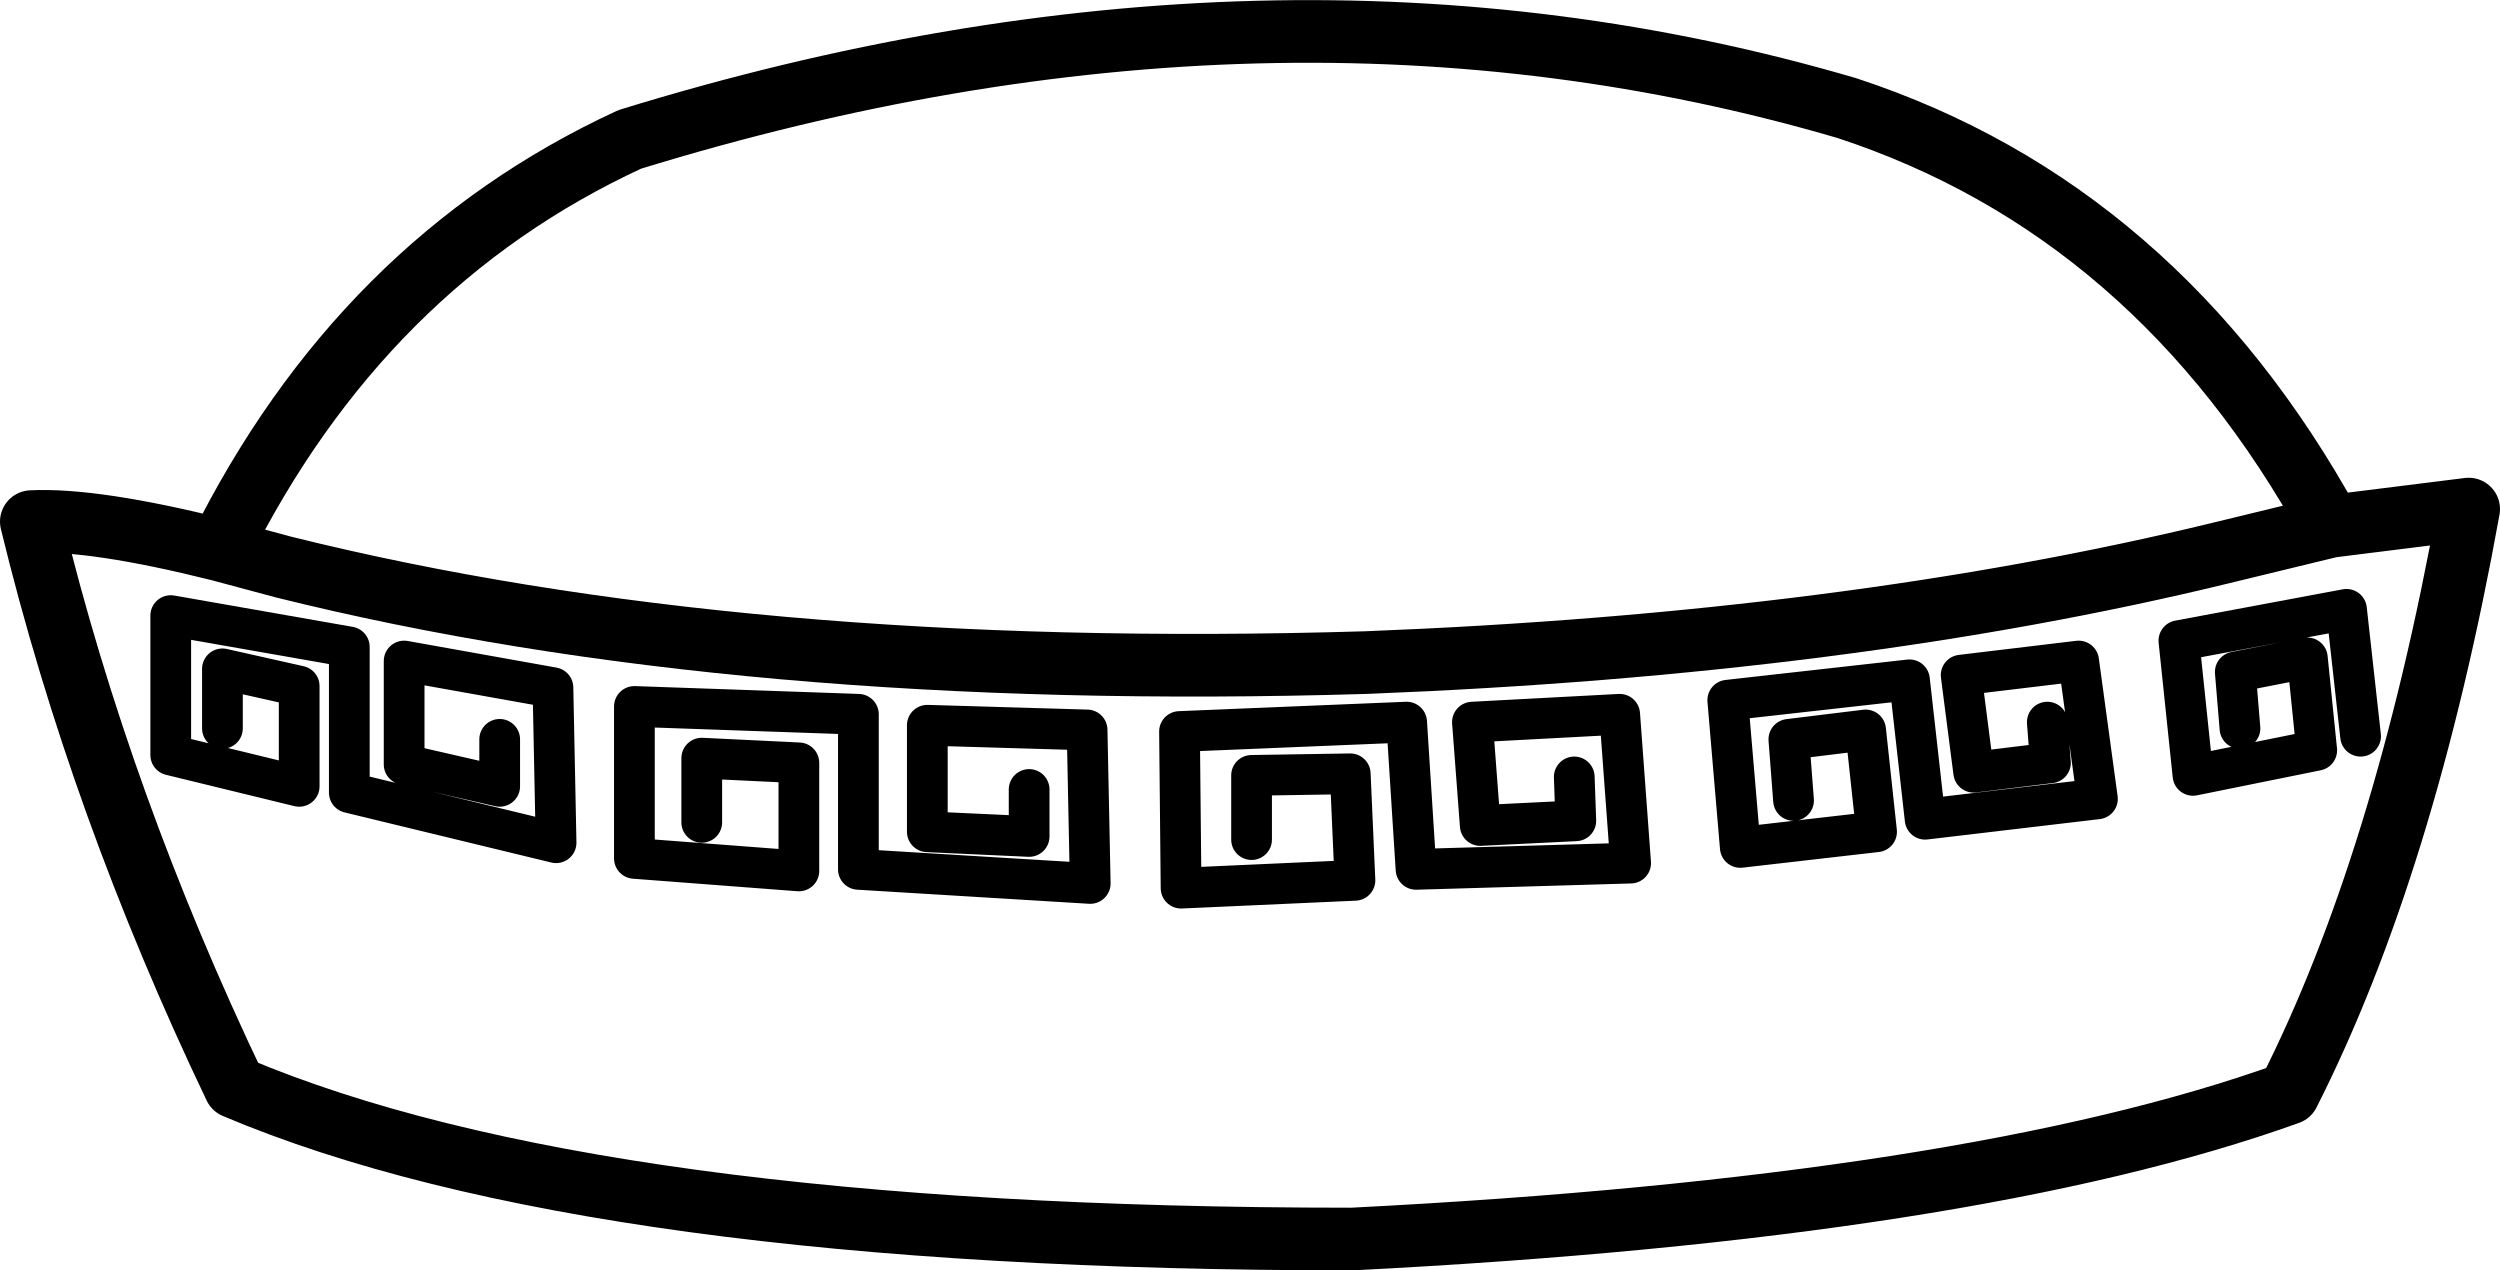 <?xml version="1.0" encoding="UTF-8" standalone="no"?>
<svg xmlns:xlink="http://www.w3.org/1999/xlink" height="40.55px" width="79.8px" xmlns="http://www.w3.org/2000/svg">
  <g transform="matrix(1.0, 0.0, 0.0, 1.0, 39.9, 20.3)">
    <path d="M34.5 -3.5 L31.0 -2.65 Q19.1 0.25 3.7 0.85 -16.2 1.45 -30.85 -2.2 L-32.9 -2.75 Q-36.9 -3.75 -38.9 -3.65 -36.7 5.4 -32.4 14.4 -20.95 19.25 3.25 19.25 23.0 18.25 33.15 14.6 36.85 7.3 38.9 -4.05 L34.5 -3.5 Q28.95 -13.6 19.05 -16.85 0.8 -22.2 -19.8 -15.85 -28.35 -11.9 -32.9 -2.75" fill="none" stroke="#000000" stroke-linecap="round" stroke-linejoin="round" stroke-width="2.0"/>
    <path d="M-7.05 4.9 L-7.05 6.4 -10.3 6.25 -10.3 2.85 -5.2 3.0 -5.1 7.9 -12.5 7.45 -12.5 2.5 -19.65 2.25 -19.65 7.1 -14.4 7.5 -14.4 4.05 -17.5 3.9 -17.5 5.95 M10.35 4.5 L10.4 5.9 7.35 6.05 7.1 2.75 11.8 2.5 12.15 7.25 5.3 7.45 5.0 2.75 -2.25 3.05 -2.2 8.05 3.35 7.8 3.2 4.4 0.05 4.45 0.05 6.5 M-23.95 3.3 L-23.95 4.8 -27.0 4.1 -27.0 0.8 -22.25 1.65 -22.15 6.6 -28.75 5.0 -28.75 0.35 -34.45 -0.65 -34.45 3.8 -30.35 4.8 -30.35 1.6 -32.8 1.05 -32.8 2.95 M35.45 3.2 L35.0 -0.85 29.65 0.15 30.1 4.45 34.05 3.65 33.75 0.7 31.45 1.15 31.6 2.95 M25.45 2.75 L25.55 4.05 23.1 4.35 22.7 1.25 26.45 0.8 27.05 5.2 21.55 5.85 21.05 1.4 15.25 2.05 15.65 6.75 20.0 6.25 19.65 3.0 17.2 3.3 17.35 5.25" fill="none" stroke="#000000" stroke-linecap="round" stroke-linejoin="round" stroke-width="1.3"/>
  </g>
</svg>
